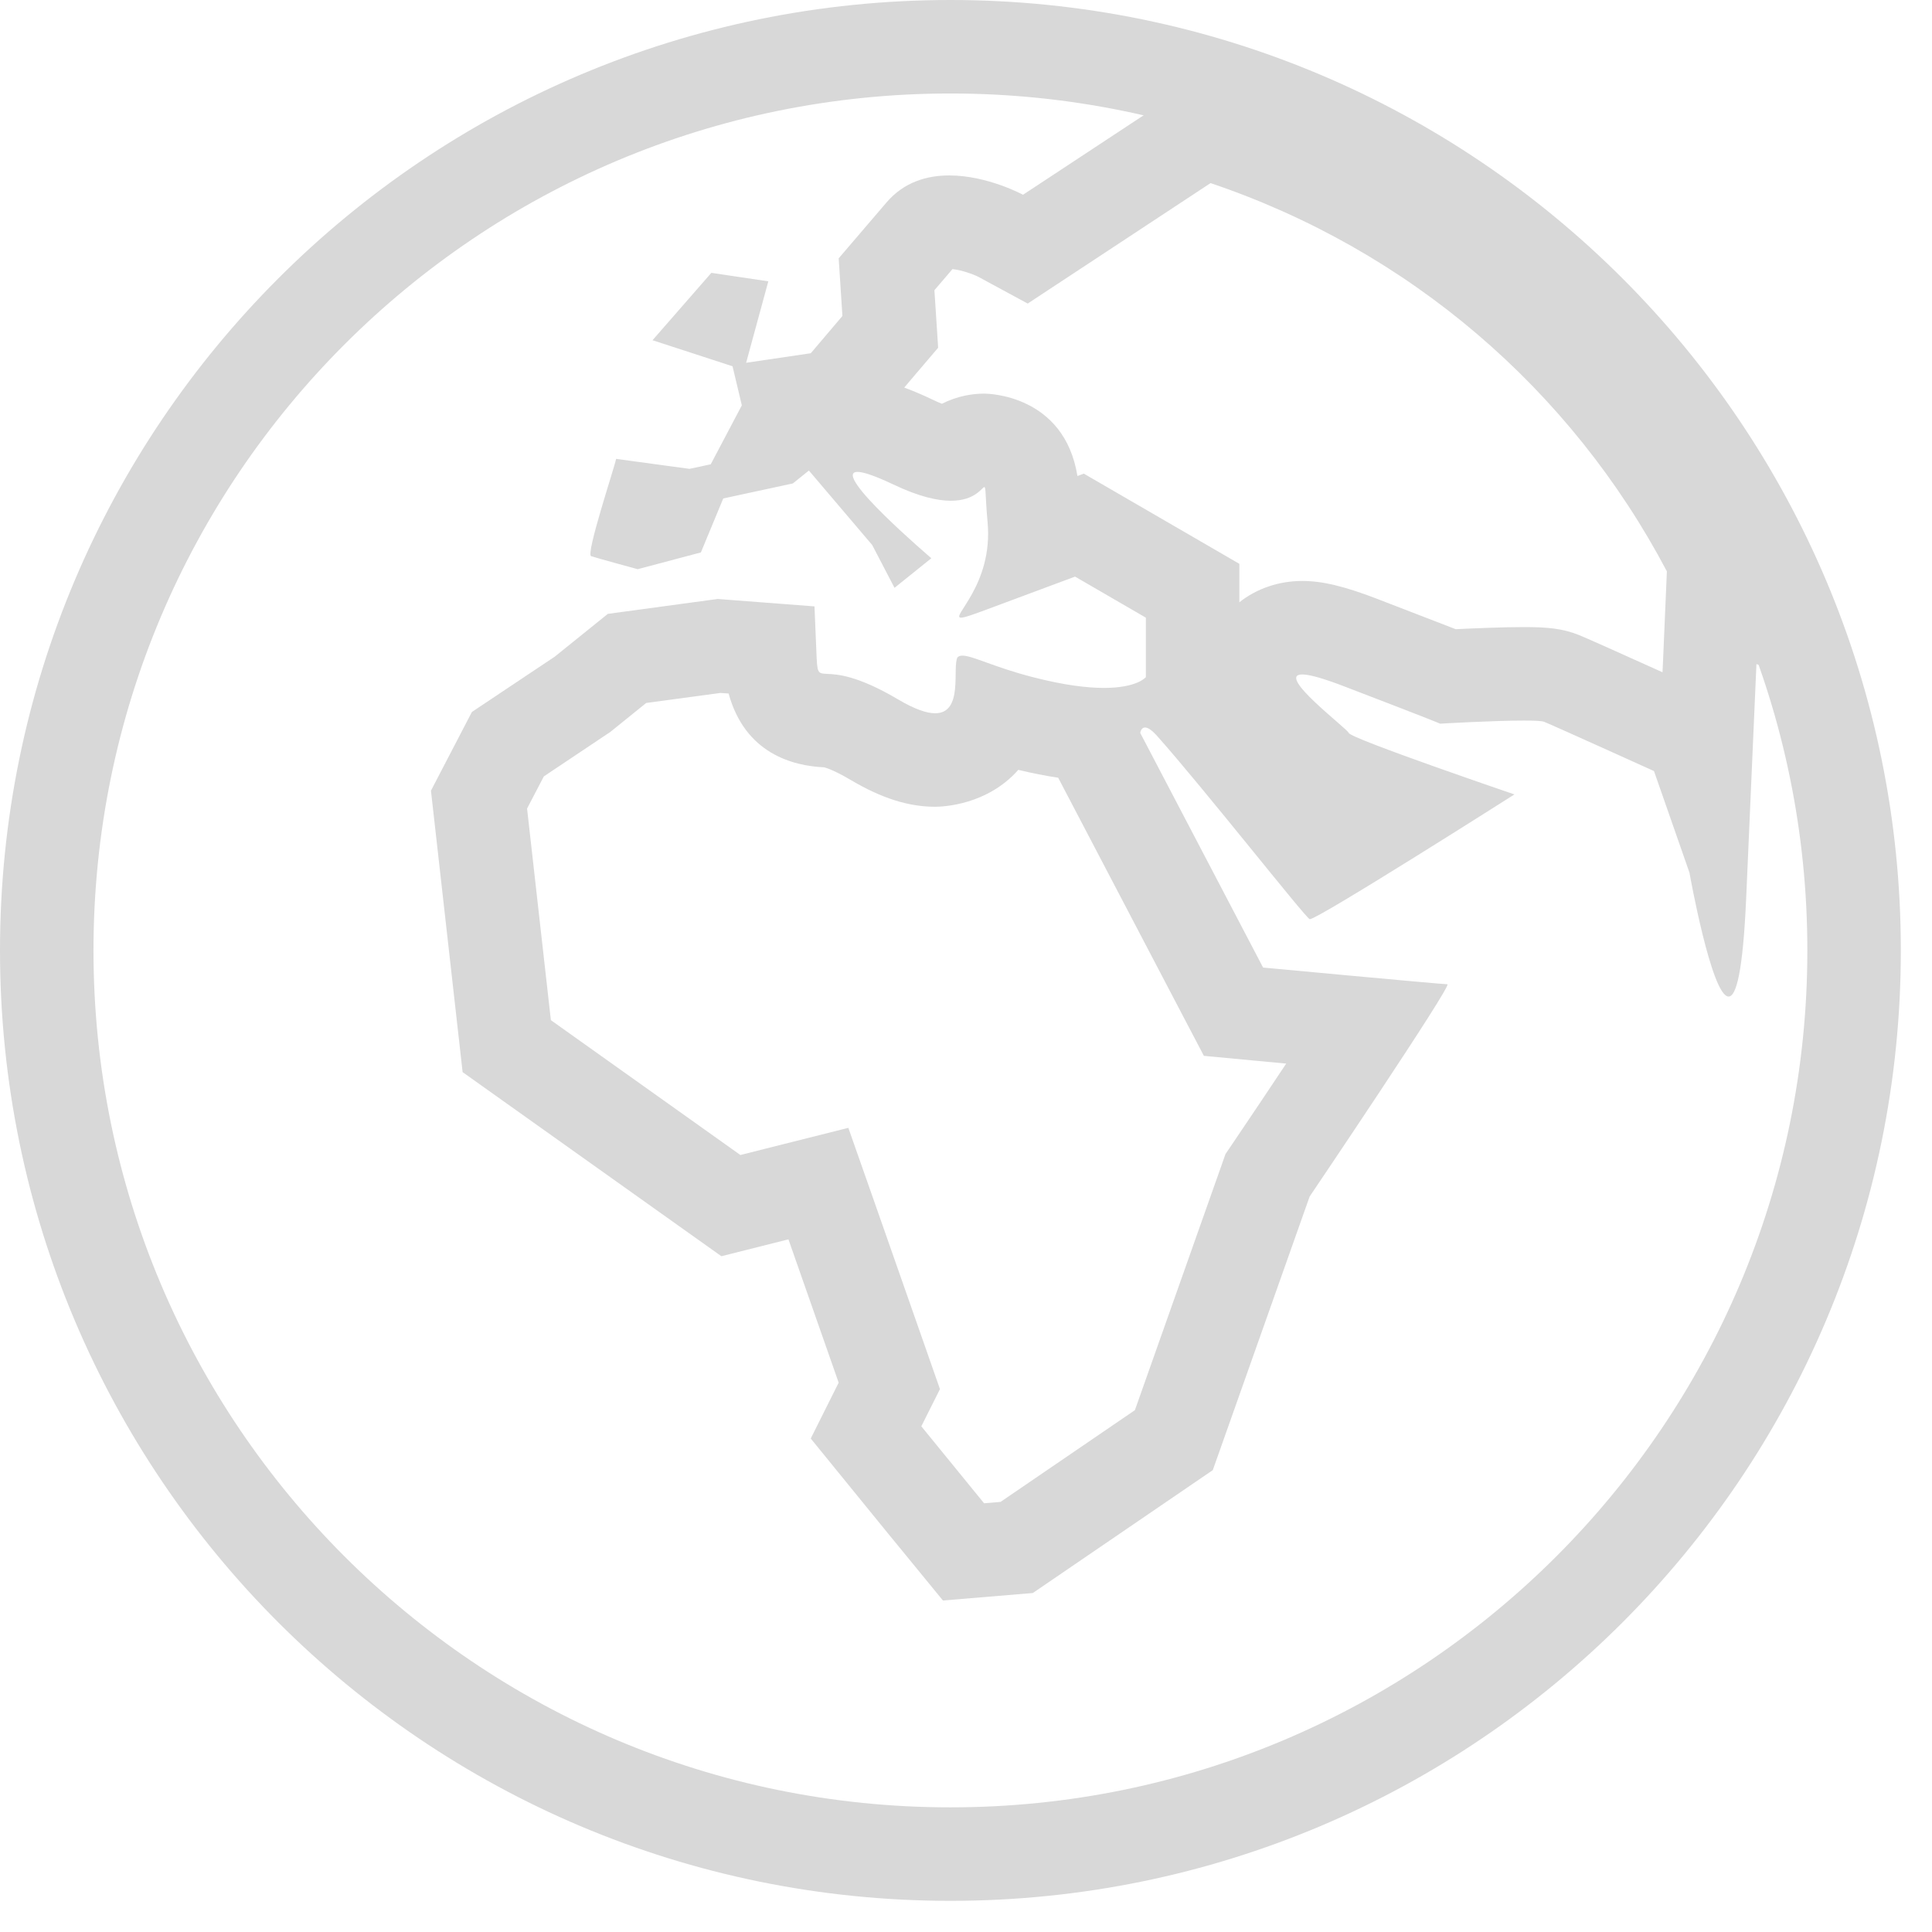 <svg height="31" viewBox="0 0 31 31" width="31" xmlns="http://www.w3.org/2000/svg"><g fill="none" fill-rule="evenodd"><path d="m29.75 15.25c0 8.008-6.492 14.5-14.5 14.5-8.009 0-14.5-6.492-14.5-14.5s6.491-14.5 14.5-14.5c8.008 0 14.5 6.492 14.5 14.5z" stroke="#d8d8d8" stroke-width="1.5"/><path d="m19.173 1.292c-.138.101-.219.16-.219.16l-2.539 1.673s-.57-.31-1.183-.31c-.356 0-.726.104-1.008.434l-.767.896.06.925-.508.598-1.037.153.356-1.307-.914-.136-.944 1.081 1.284.418.149.627-.499.946-.341.073-1.177-.16c-.03.149-.491 1.531-.401 1.561.088.03.747.209.747.209l1.014-.269.359-.866 1.117-.241.257-.207 1.016 1.195.358.687.591-.475s-1.627-1.385-1.184-1.385c.092 0 .272.059.575.202.413.197.71.261.922.261.395 0 .501-.219.537-.219.027 0 .013.126.053.57.089 1.004-.606 1.525-.427 1.525.061 0 .221-.06.546-.181l1.284-.478 1.136.659v.954s-.135.173-.672.173c-.269 0-.639-.043-1.142-.173-.623-.16-.967-.345-1.128-.345-.035 0-.061.008-.08.027-.089.158.102.898-.359.898-.134 0-.324-.063-.592-.221-1.314-.777-1.285-.06-1.314-.777l-.03-.717-1.553-.119-1.763.239-.852.687-1.329.887-.657 1.263.508 4.516 4.152 2.954 1.076-.271.806 2.3-.448.896 1.215 1.493.906 1.106 1.442-.12 2.888-1.972 1.554-4.39s2.3-3.406 2.21-3.406c-.089 0-2.957-.268-2.957-.268l-1.971-3.764s.01-.088.077-.088c.04 0 .1.032.191.133.739.828 2.382 2.92 2.45 2.942.001.001.002.001.003.001.133 0 3.283-2.002 3.283-2.002s-2.629-.896-2.658-.986c-.025-.072-1.18-.939-.747-.939.107 0 .312.053.657.185 1.344.515 1.536.595 1.556.605.021-.002.86-.05 1.344-.05.164 0 .288.005.325.02.15.06 1.762.79 1.762.79l.569 1.629s.354 1.989.628 1.989c.124 0 .23-.402.282-1.571l.165-3.763.918.292c-1.45-4.673-5.201-8.33-9.928-9.656m-7.614 9.827.132.009c.265.966 1.033 1.161 1.531 1.184.001 0 .129.026.428.203.497.294.927.43 1.355.43.119 0 .834-.025 1.334-.592.226.054.438.096.64.126l1.96 3.742.378.721.81.076c.181.017.351.033.511.048-.282.425-.583.872-.867 1.293l-.108.159-.063.18-1.39 3.929-2.156 1.472-.264.022-.402-.493-.605-.742.015-.03.284-.567-.21-.6-.806-2.3-.454-1.292-1.328.334-.404.102-3.041-2.164-.382-3.395.269-.516 1.008-.674.056-.037.052-.042.526-.425zm7.865-8.181c3.181 1.074 5.782 3.307 7.322 6.23l-.061 1.422-.009.197c-.619-.279-1.224-.551-1.342-.598-.268-.107-.516-.127-.882-.127-.328 0-.785.019-1.094.034-.239-.093-.625-.242-1.269-.49-.527-.202-.874-.284-1.194-.284-.381 0-.733.124-1.009.342v-.617l-.748-.434-1.135-.658-.612-.355-.103.038c-.211-1.306-1.439-1.322-1.494-1.322-.184 0-.426.034-.681.163-.038-.016-.084-.035-.135-.06-.174-.083-.328-.148-.469-.2l.15-.177.394-.462-.039-.606-.021-.317.29-.339c.146.015.335.083.417.125l.79.428.75-.494z" fill="#d8d8d8"/></g></svg>
